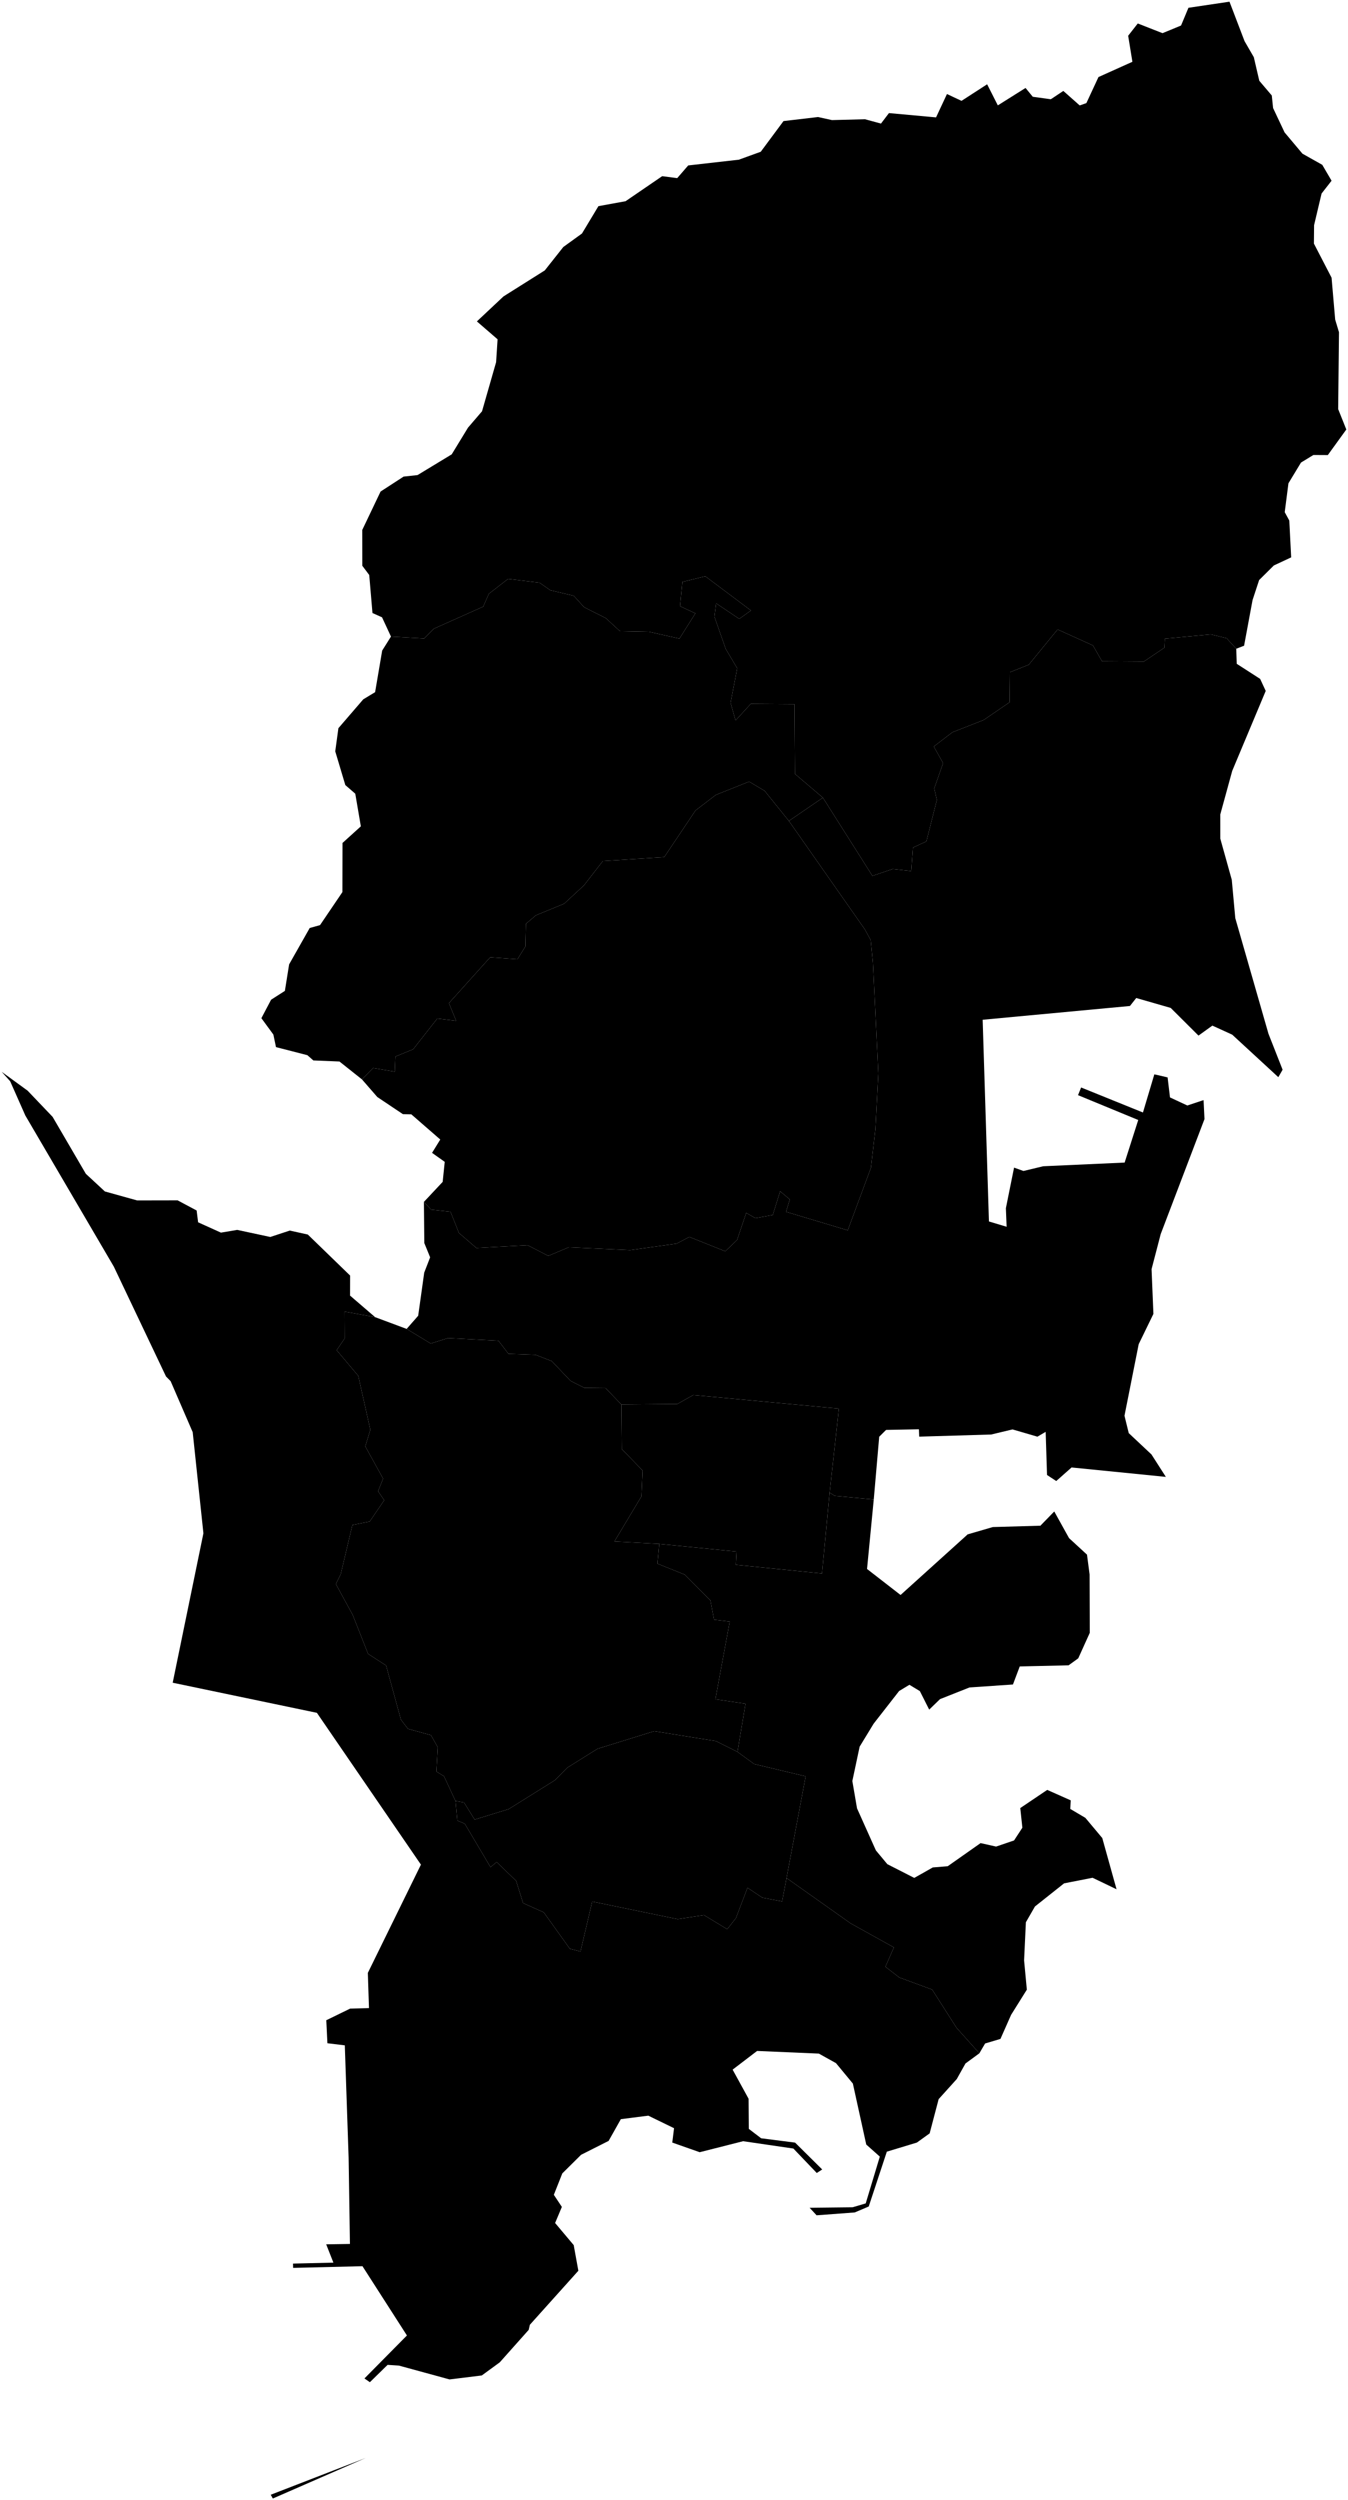 <?xml version="1.0"?>
<svg xmlns="http://www.w3.org/2000/svg" version="1.2" baseProfile="tiny" width="800" height="1483" viewBox="0 0 800 1483" stroke-linecap="round" stroke-linejoin="round">
<g id="dong">
<path d="M 216.97 1457.97 161.92 1482 160.68 1479.76 216.97 1457.97 Z M 222.63 781.28 204.45 777.96 204.55 793.89 199.8 800.87 212.62 816.08 219.79 848.1 216.78 857.91 227.36 877.06 224.36 884.52 228.02 889.86 219.39 902.51 209.13 904.56 202.21 933.76 199.31 939.56 209.31 957.86 218.45 980.99 229.14 987.9 237.93 1020 242.1 1025.45 255.77 1029.23 259.82 1036.43 258.98 1050.79 263.5 1053.57 270.31 1068.23 271.43 1079.9 275.84 1081.75 291.1 1107.5 294.76 1104.49 306.3 1115.63 310.45 1128.83 322.72 1134.32 338.17 1155.89 344.5 1157.56 351.46 1127.91 402.22 1138.36 417.77 1135.93 431.58 1144.31 436.76 1137.72 443.62 1119.72 452.4 1125.59 464.17 1127.85 466.79 1113.94 504.84 1140.86 530.5 1155.1 525.46 1166.58 533.72 1172.95 553.22 1180.13 567.66 1202.76 581.23 1217.92 572.98 1223.96 567.81 1233.2 557.06 1245.11 551.72 1265.42 544.14 1270.87 526.31 1276.27 515.57 1308.79 507.28 1312.31 484.62 1314.01 480.49 1309.55 506.06 1309.23 513.78 1306.95 522.15 1279.2 514.1 1272.04 506.15 1235.87 496.15 1223.77 485.98 1218.1 449.32 1216.52 434.79 1227.61 444.27 1244.89 444.41 1262.76 451.71 1268.32 471.87 1270.9 487.95 1286.82 484.73 1288.92 470.85 1274.41 441.02 1270.06 415.25 1276.59 398.98 1270.87 400.03 1262.35 384.75 1254.91 368.46 1256.98 361.2 1269.88 344.86 1278.12 333.71 1289.16 328.69 1301.86 333.45 1309.03 329.44 1318.58 340.48 1331.69 343.24 1346.9 314.46 1378.94 313.77 1381.96 296.62 1401.2 285.94 1409.01 266.8 1411.36 236.72 1403.15 230.03 1402.72 219.51 1413.02 216.29 1410.78 241.5 1385.29 215.12 1344.2 173.97 1345.2 173.9 1342.65 197.86 1342.08 193.59 1331.23 207.68 1331 206.9 1279.9 204.63 1213.2 194.31 1211.95 193.64 1198.31 207.79 1191.41 218.98 1191.11 218.3 1170.23 249.81 1106.01 188.07 1015.97 102.49 998.11 120.72 909.48 114.36 849.49 101.27 819.25 98.53 816.47 67.56 751.32 15.04 661.68 6.04 641.36 1 635.74 16.38 646.93 31.22 662.47 50.93 696.23 62.25 706.72 81.42 712.05 105.42 712 116.7 718.01 117.58 725.02 131.13 731.14 140.76 729.51 160.41 733.72 171.97 729.91 182.69 732.28 207.78 756.6 207.75 768.49 222.63 781.28 Z" fill-rule="evenodd" id="26030510"/>
<path d="M 581.23 1217.92 567.66 1202.76 553.22 1180.13 533.72 1172.95 525.46 1166.58 530.5 1155.1 504.84 1140.86 466.79 1113.94 478.14 1053.63 447.61 1046.35 437.67 1039.12 442.45 1010.57 424.56 1007.92 433.08 961.85 423.79 960.71 421.59 949.27 406.42 934.01 390.16 927.47 391.27 915.77 437.13 920.33 436.7 928.16 487.83 933.32 492.37 885.34 495.41 887.26 518.55 889.44 514.56 930.64 534.46 946.07 574.29 910.11 589.2 905.78 617.45 904.97 625.67 896.53 634.44 912.33 645.1 922.14 646.64 933.87 646.75 968.52 639.91 983.64 634.17 987.79 605.19 988.45 601.16 999.16 575.36 1000.92 557.88 1007.84 551.45 1014.06 545.91 1003.08 539.71 999.34 533.61 1003.02 518.49 1022.39 510.18 1036.02 505.84 1056.42 508.62 1072.62 519.81 1097.57 526.6 1105.73 542.59 1113.89 553.58 1107.68 562.45 1106.95 581.95 1093.24 591.16 1095.3 601.82 1091.66 606.75 1084.11 605.5 1072.46 621.5 1061.68 635.45 1067.88 635.19 1072.98 644.13 1078.26 654.17 1090.24 662.64 1120.63 648.42 1113.8 631.51 1117.11 614.21 1130.84 608.83 1140.19 607.77 1162.79 609.4 1180.18 600.07 1195.09 593.74 1209.39 584.63 1212.09 581.23 1217.92 Z" id="26030520"/>
<path d="M 222.63 781.28 241.33 788.25 255.63 796.92 265.93 793.68 295.82 795.27 301.77 803.03 317.8 803.61 327.46 807.35 338.65 819.11 346.8 823.21 359.4 823.35 368.75 833.08 369.03 859.53 381.38 872.25 380.67 887.58 364.64 914.32 391.27 915.77 390.16 927.47 406.42 934.01 421.59 949.27 423.79 960.71 433.08 961.85 424.56 1007.92 442.45 1010.57 437.67 1039.12 424.89 1032.74 388.26 1026.85 354.61 1037.29 336.7 1048.48 329.29 1055.96 301.86 1073.08 281.69 1079.29 275.41 1069.17 270.31 1068.23 263.5 1053.57 258.98 1050.79 259.82 1036.43 255.77 1029.23 242.1 1025.45 237.93 1020 229.14 987.9 218.45 980.99 209.31 957.86 199.31 939.56 202.21 933.76 209.13 904.56 219.39 902.51 228.02 889.86 224.36 884.52 227.36 877.06 216.78 857.91 219.79 848.1 212.62 816.08 199.8 800.87 204.55 793.89 204.45 777.96 222.63 781.28 Z" id="26030540"/>
<path d="M 733.68 384.81 733.98 393.75 747.86 402.69 751.17 409.82 731.29 457.24 724.21 483.07 724.22 497.45 731.02 521.83 733.11 544.61 752.8 613.18 761.19 634.51 758.65 638.93 731.28 613.71 719.5 608.34 711.27 614.27 694.78 597.85 674.32 591.97 670.6 596.7 583.18 604.87 586.91 724.52 597.4 727.66 596.96 716.66 601.82 692.57 607.4 694.57 619.1 691.77 667.44 689.58 675.51 664.33 639.78 649.6 641.61 645.04 678.31 659.88 685.07 637.24 692.94 639.06 694.36 650.94 704.65 655.74 714.28 652.53 714.83 663.79 688.85 731.98 683.42 752.81 684.52 779.34 675.78 797.31 667.35 839.75 669.88 850.06 683.38 862.73 691.9 876.02 635.94 870.43 626.85 878.48 621.38 874.89 620.57 849.3 615.68 852.17 600.91 847.86 588.27 850.88 545.53 852.15 545.34 847.77 525.87 848.15 521.79 852.2 518.55 889.44 495.41 887.26 492.37 885.34 497.86 835.53 411.44 827.46 401.98 832.77 368.75 833.08 359.4 823.35 346.8 823.21 338.65 819.11 327.46 807.35 317.8 803.61 301.77 803.03 295.82 795.27 265.93 793.68 255.63 796.92 241.33 788.25 248.18 780.44 251.76 754.87 255.27 745.79 251.82 737.32 251.58 712.9 255.84 717.48 267.38 718.78 272.36 731.32 282.76 740.27 313.07 738.57 325.39 744.92 337.57 739.81 373.96 741.53 401.56 737.64 409.12 733.68 430.42 742.2 437.43 735.5 442.86 719.42 448.33 722.57 458.63 720.65 462.99 706.62 468.74 711.44 466.48 718.78 503.11 729.77 516.87 692.69 519.53 669.72 521.29 636.71 518.06 571.02 516.74 557.65 513.31 551.33 468.18 486.94 488.36 473.14 517.75 519.53 529.83 515.44 540.78 516.69 541.85 502.73 549.79 499.07 556 474.48 554.44 467.67 559.71 452.63 554.16 442.81 565.23 434.34 583.79 427.07 599.18 416.53 599.37 398.73 610.54 394.28 627.66 373.36 648.63 382.85 654.02 392.24 678.83 392.42 691.04 384.17 691.32 378.83 718.57 376.27 727.96 378.57 733.68 384.81 Z" id="26030550"/>
<path d="M 488.36 473.14 468.18 486.94 453.77 469.07 444.58 463.62 424.85 471.48 412.78 480.71 394.21 508.38 357.75 510.75 346.54 525.19 334.77 536.05 318.02 542.93 312.12 547.95 311.8 561.38 307.09 569 290.94 567.79 266.43 595 270.73 605.53 259.53 604.13 245.19 622.39 234.65 626.69 234.28 635.68 221.43 633.49 214.82 640.25 201.46 629.64 185.96 629 182.41 625.88 163.79 621.1 162.24 613.65 155.12 603.94 160.89 592.98 169.07 587.75 171.59 572.01 183.81 550.44 189.93 548.74 203.22 529.13 203.28 499.99 214.15 490.15 210.85 470.79 204.94 465.67 198.96 445.66 200.83 431.93 215.6 414.8 222.62 410.56 226.81 385.9 232.03 377.58 251.73 378.73 257.45 372.93 286.78 359.82 290.14 352.19 301.53 343.36 320.24 345.65 326.59 350.1 340.52 353.4 346.67 360.17 359.52 366.64 367.93 374.38 385.1 374.73 403.22 378.8 412.69 363.81 403.55 359.57 405 345.16 418.58 341.82 445.66 362.12 438.72 367.08 425.02 357.88 423.98 365.77 430.68 384.87 437.52 396.41 433.57 416.88 436.54 427.34 445.56 417.49 471.48 417.68 471.78 459.04 488.36 473.14 Z" id="26030580"/>
<path d="M 733.68 384.81 727.96 378.57 718.57 376.27 691.32 378.83 691.04 384.17 678.83 392.42 654.02 392.24 648.63 382.85 627.66 373.36 610.54 394.28 599.37 398.73 599.18 416.53 583.79 427.07 565.23 434.34 554.16 442.81 559.71 452.63 554.44 467.67 556 474.48 549.79 499.07 541.85 502.73 540.78 516.69 529.83 515.44 517.75 519.53 488.36 473.14 471.78 459.04 471.48 417.68 445.56 417.49 436.54 427.34 433.57 416.88 437.52 396.41 430.68 384.87 423.98 365.77 425.02 357.88 438.72 367.08 445.66 362.12 418.58 341.82 405 345.16 403.55 359.57 412.69 363.81 403.22 378.8 385.1 374.73 367.93 374.38 359.52 366.64 346.67 360.17 340.52 353.4 326.59 350.1 320.24 345.65 301.53 343.36 290.14 352.19 286.78 359.82 257.45 372.93 251.73 378.73 232.03 377.58 226.73 366.16 221.05 363.62 219.13 341.06 215.03 335.6 214.99 314.34 225.86 291.56 239.52 282.7 247.79 281.8 268.08 269.5 277.76 253.64 286.07 243.96 294.42 214.85 295.3 201.26 283.02 190.64 298.8 175.83 323.31 160.4 334.31 146.51 345.39 138.5 355.15 122.28 371.26 119.35 392.98 104.5 401.91 105.66 408.43 98.13 438.49 94.72 451.49 90.01 464.99 71.82 485.49 69.41 493.74 71.24 513.32 70.72 522.83 73.31 527.57 67.08 555.52 69.63 562 55.77 570.63 59.83 585.84 49.99 592.18 62.51 608.63 52.17 612.92 57.4 623.63 58.87 631.06 53.94 640.77 62.54 644.73 61.16 651.91 45.71 672.05 36.65 669.53 21.21 675.24 13.92 689.92 19.68 700.92 15.14 705.31 4.62 729.66 1 738.61 24.42 744.1 33.91 747.36 47.92 754.77 56.64 755.54 64.09 762.37 78.55 772.96 91.15 784.73 97.77 790.25 107.2 784.32 114.79 779.87 133.56 779.77 144.49 790.25 164.72 792.39 189.57 794.65 197.07 794.17 242.68 799 254.76 788.02 269.93 779.46 269.88 772.1 274.37 764.65 286.68 762.45 303.79 765.16 308.78 766.28 330.61 755.98 335.42 747.26 344.06 743.36 355.92 738.33 383.01 733.68 384.81 Z" id="26030600"/>
<path d="M 492.37 885.34 487.83 933.32 436.7 928.16 437.13 920.33 391.27 915.77 364.64 914.32 380.67 887.58 381.38 872.25 369.03 859.53 368.75 833.08 401.98 832.77 411.44 827.46 497.86 835.53 492.37 885.34 Z" id="26030610"/>
<path d="M 437.67 1039.12 447.61 1046.35 478.14 1053.63 466.79 1113.94 464.17 1127.85 452.4 1125.59 443.62 1119.72 436.76 1137.72 431.58 1144.31 417.77 1135.93 402.22 1138.36 351.46 1127.91 344.5 1157.56 338.17 1155.89 322.72 1134.32 310.45 1128.83 306.3 1115.63 294.76 1104.49 291.1 1107.5 275.84 1081.75 271.43 1079.9 270.31 1068.23 275.41 1069.17 281.69 1079.29 301.86 1073.08 329.29 1055.96 336.7 1048.48 354.61 1037.29 388.26 1026.85 424.89 1032.74 437.67 1039.12 Z" id="26030530"/>
<path d="M 251.58 712.9 262.71 701.04 263.94 689.16 256.41 683.82 261.29 675.91 244.09 660.96 239.11 660.87 223.92 650.7 214.82 640.25 221.43 633.49 234.28 635.68 234.65 626.69 245.19 622.39 259.53 604.13 270.73 605.53 266.43 595 290.94 567.79 307.09 569 311.8 561.38 312.12 547.95 318.02 542.93 334.77 536.05 346.54 525.19 357.75 510.75 394.21 508.38 412.78 480.71 424.85 471.48 444.58 463.62 453.77 469.07 468.18 486.94 513.31 551.33 516.74 557.65 518.06 571.02 521.29 636.71 519.53 669.72 516.87 692.69 503.11 729.77 466.48 718.78 468.74 711.44 462.99 706.62 458.63 720.65 448.33 722.57 442.86 719.42 437.43 735.5 430.42 742.2 409.12 733.68 401.56 737.64 373.96 741.53 337.57 739.81 325.39 744.92 313.07 738.57 282.76 740.27 272.36 731.32 267.38 718.78 255.84 717.48 251.58 712.9 Z" id="26030590"/>
</g>
</svg>